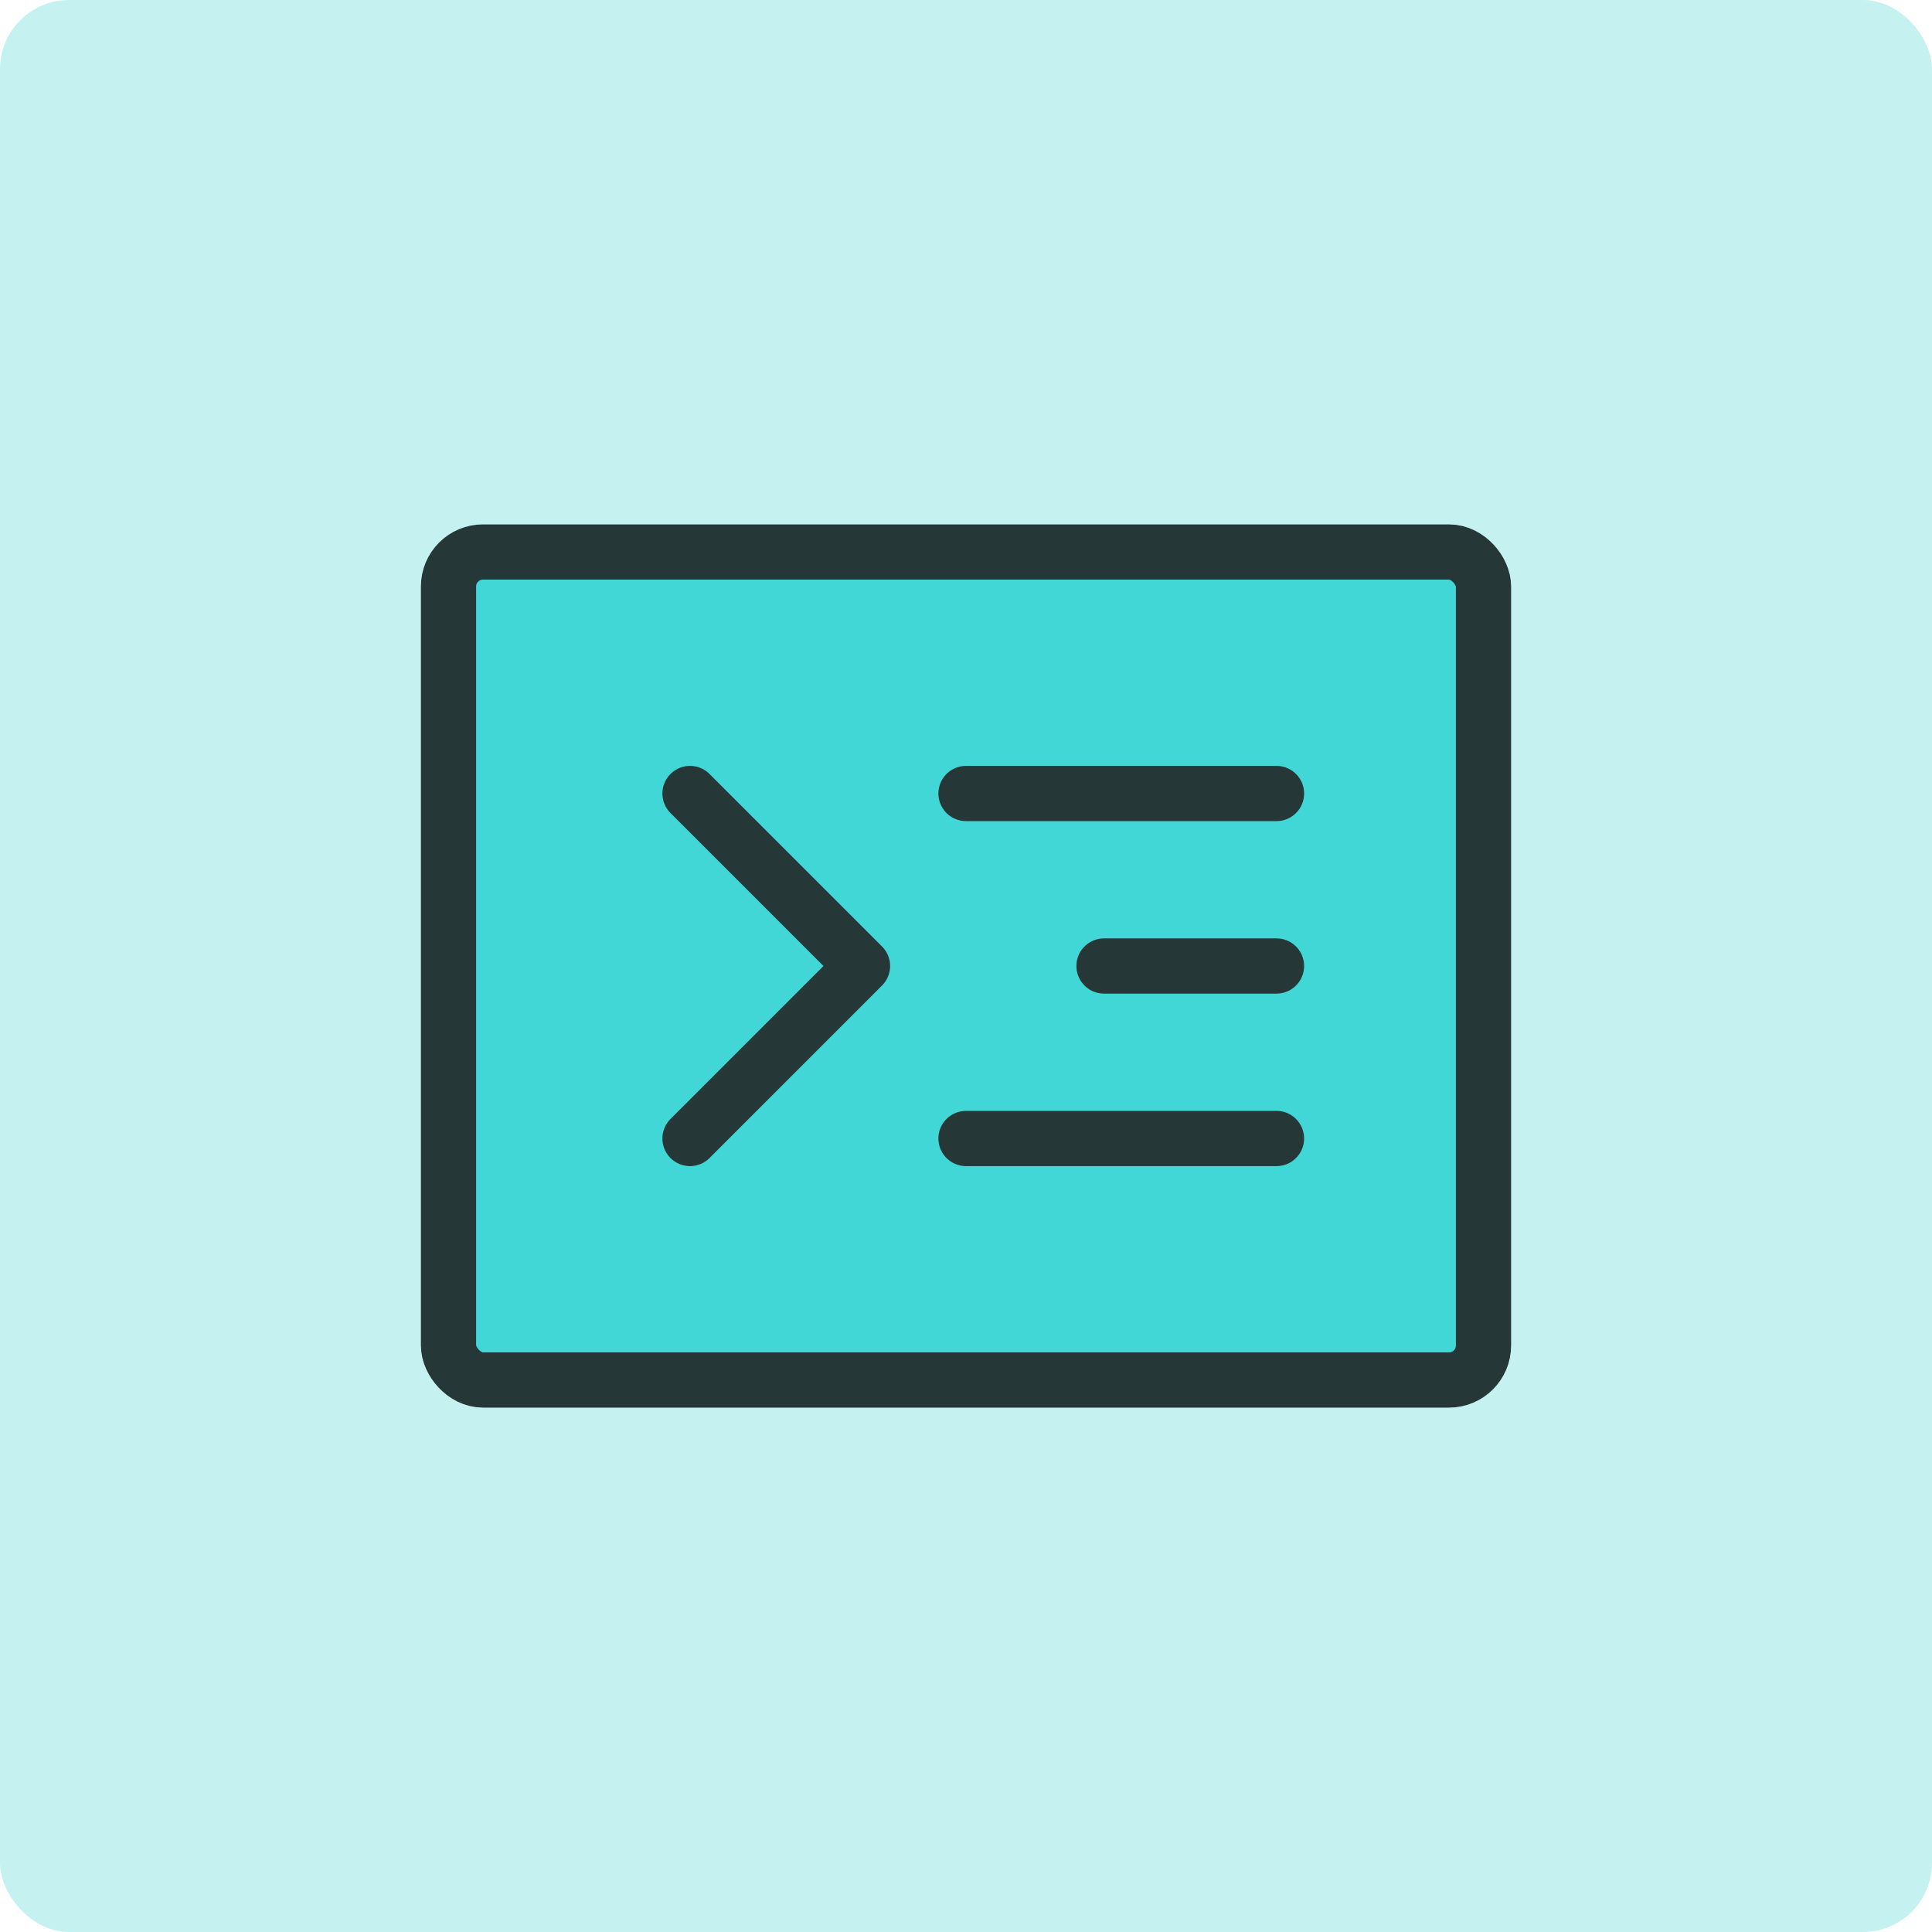 <svg xmlns="http://www.w3.org/2000/svg" width="56" height="56" fill="none"><rect width="56" height="56" fill="#C6F1F1" rx="2"/><rect width="30" height="24" x="13" y="16" fill="#42D7D7" stroke="#253737" stroke-linecap="square" stroke-miterlimit="10" stroke-width="1.6" rx="1"/><path stroke="#253737" stroke-linecap="round" stroke-linejoin="round" stroke-width="1.6" d="M28 33h9M28 23h9M32 28h5M20 23l5 5-5 5"/></svg>